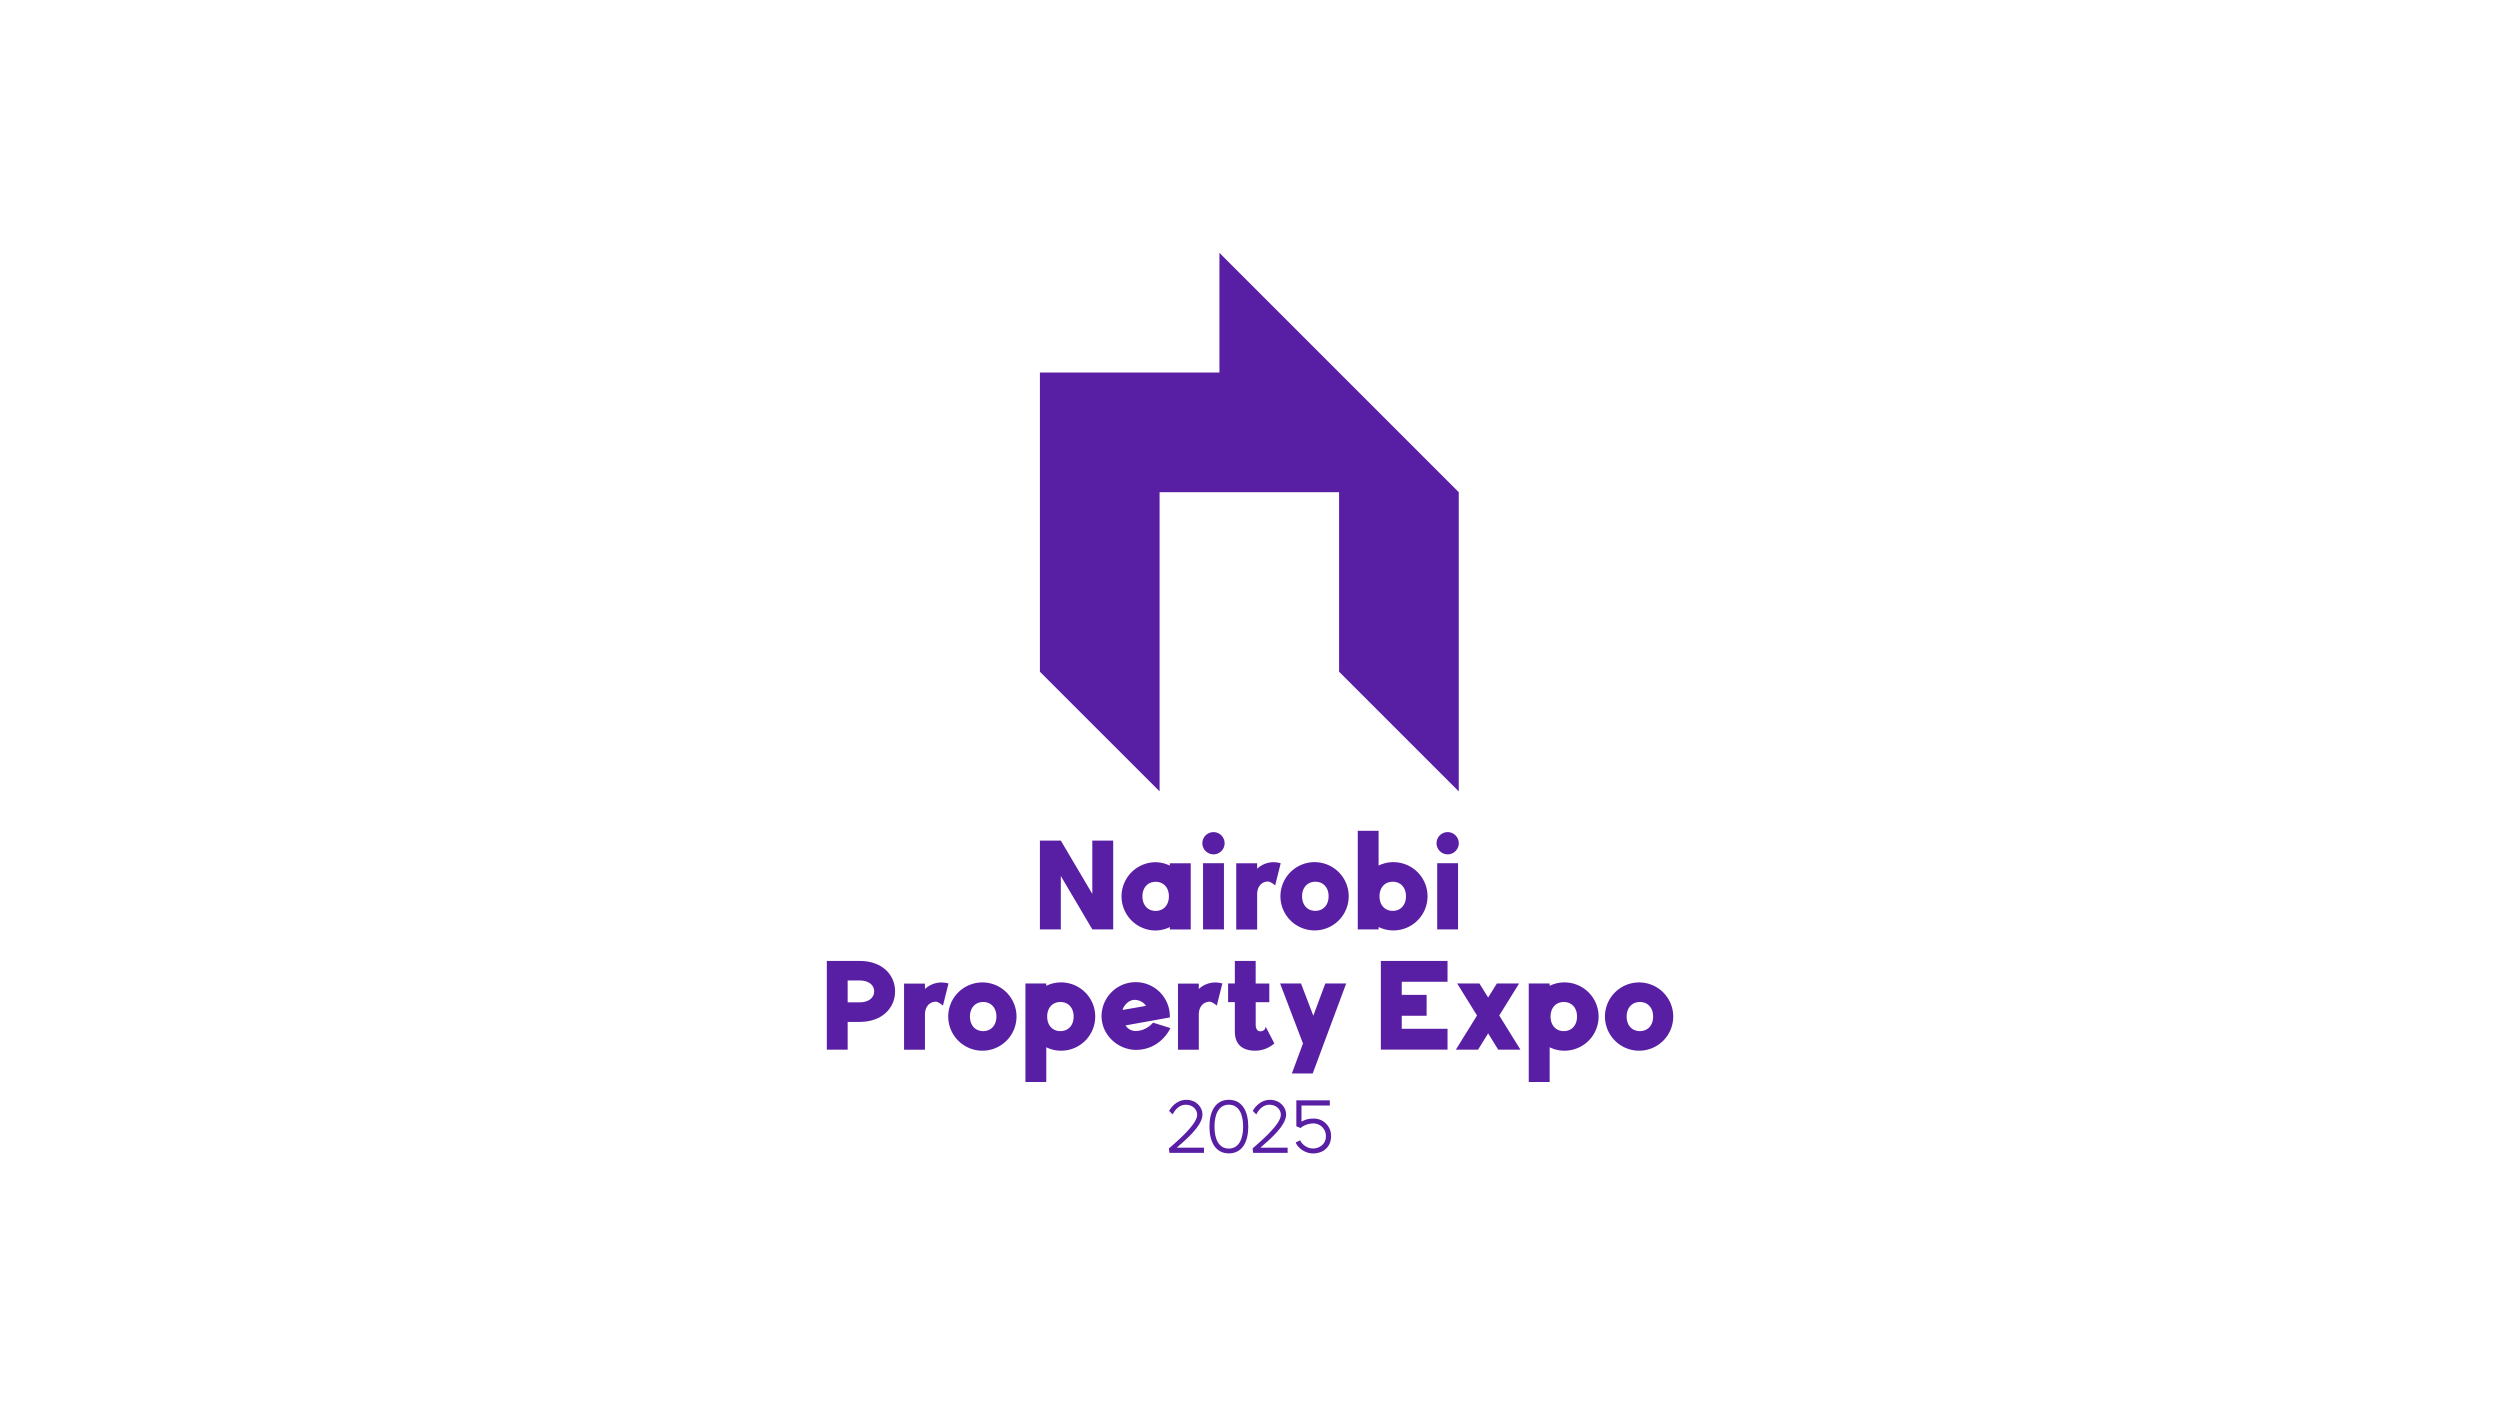 <svg xmlns="http://www.w3.org/2000/svg" viewBox="0 0 1920 1080"><defs><style>.cls-1{fill:#581fa4;}</style></defs><g id="OBJECTS"><polygon class="cls-1" points="1028.42 286.11 936.52 194.2 936.52 286.11 798.65 286.11 798.65 515.88 890.56 607.78 890.56 378.02 1028.42 378.02 1028.42 515.88 1120.33 607.78 1120.33 378.02 1028.42 286.11"/><path class="cls-1" d="M854.94,645.58v68.18H838.89l-24.18-41v41H798.65V645.58h16.06l24.18,40.94V645.58Z"/><path class="cls-1" d="M914.48,663v50.81H898.43v-1.83a25.42,25.42,0,0,1-11.38,2.64,26.22,26.22,0,0,1,0-52.43,25.29,25.29,0,0,1,11.38,2.64V663Zm-16.76,25.4c0-6.7-4.07-11.17-10.16-11.17s-10.16,4.47-10.16,11.17,4.06,11.18,10.16,11.18S897.72,695.06,897.72,688.35Z"/><path class="cls-1" d="M923.42,647.61a8.54,8.54,0,1,1,8.54,8.54A8.59,8.59,0,0,1,923.42,647.61Zm.51,15.34H940v50.81H923.93Z"/><path class="cls-1" d="M983.57,663l-4.26,17c-2.14-1.83-4.27-3-5.39-3-5.08,0-8.43,4-8.43,9.86v27H949.43V663h16.06v4.17a18.61,18.61,0,0,1,12.39-5A20.15,20.15,0,0,1,983.57,663Z"/><path class="cls-1" d="M983.37,688.35a26.22,26.22,0,1,1,26.21,26.22A26.27,26.27,0,0,1,983.37,688.35Zm37,0c0-6.7-4.06-11.17-10.16-11.17S1000,681.65,1000,688.35s4.07,11.18,10.16,11.18S1020.35,695.06,1020.35,688.35Z"/><path class="cls-1" d="M1096.35,688.35a26.21,26.21,0,0,1-26.21,26.22,25.39,25.39,0,0,1-11.38-2.64v1.83h-16v-75.7h16v26.72a25.26,25.26,0,0,1,11.38-2.64A26.21,26.21,0,0,1,1096.35,688.35Zm-16.56,0c0-6.7-4.06-11.17-10.16-11.17s-10.16,4.47-10.16,11.17,4.06,11.18,10.16,11.18S1079.79,695.06,1079.79,688.35Z"/><path class="cls-1" d="M1103.26,647.61a8.54,8.54,0,1,1,8.54,8.54A8.59,8.59,0,0,1,1103.26,647.61Zm.51,15.34h16v50.81h-16Z"/><path class="cls-1" d="M635,738h25.3c17,0,27.13,10.46,27.13,23.36s-10.16,23.47-27.13,23.47H651v21.34H635Zm25.3,31.8c6.6,0,11.07-3.35,11.07-8.44S666.87,753,660.27,753H651v16.77Z"/><path class="cls-1" d="M728.45,755.32l-4.27,17c-2.13-1.83-4.27-3-5.39-3-5.08,0-8.43,4-8.43,9.86v27H694.31v-50.8h16.05v4.17a18.64,18.64,0,0,1,12.4-5A20.21,20.21,0,0,1,728.45,755.32Z"/><path class="cls-1" d="M728.24,780.72a26.22,26.22,0,1,1,26.22,26.22A26.28,26.28,0,0,1,728.24,780.72Zm37,0c0-6.7-4.07-11.18-10.16-11.18s-10.16,4.48-10.16,11.18S749,791.9,755.07,791.9,765.23,787.43,765.23,780.72Z"/><path class="cls-1" d="M841.13,780.72a26.22,26.22,0,0,1-26.22,26.22,25.33,25.33,0,0,1-11.38-2.65V831h-16v-75.7h16v1.83a25.32,25.32,0,0,1,11.38-2.64A26.21,26.21,0,0,1,841.13,780.72Zm-16.57,0c0-6.7-4.06-11.18-10.16-11.18s-10.16,4.48-10.16,11.18,4.07,11.18,10.16,11.18S824.56,787.43,824.56,780.72Z"/><path class="cls-1" d="M898.84,789.56s-7,16.66-26.62,16.77a27.13,27.13,0,0,1-24.08-15.86A25.9,25.9,0,0,1,846,780a26.22,26.22,0,0,1,52.43,0,3.16,3.16,0,0,1-.1,1.42l-33.94,6.1a9.08,9.08,0,0,0,7.83,4.27c8.33,0,13.31-6.41,13.31-6.41Zm-36.68-13.92,18-3.15A10.67,10.67,0,0,0,870.08,768c-3,.51-6.09,3.15-7.52,6.4C862.56,774.22,862.36,774.62,862.16,775.64Z"/><path class="cls-1" d="M938.77,755.32l-4.27,17c-2.13-1.83-4.27-3-5.38-3-5.09,0-8.44,4-8.44,9.86v27h-16v-50.8h16v4.17a18.65,18.65,0,0,1,12.4-5A20.21,20.21,0,0,1,938.77,755.32Z"/><path class="cls-1" d="M978.7,801.35A22.46,22.46,0,0,1,964,806.94c-9,0-15.64-4.07-15.64-14.84V769.65h-5.18V755.32h5.18V738h16v17.37h10.47v14.33H964.37v17.27c0,3.05,1.32,5.08,3.35,5.08,2.54,0,4.27-1.42,4.27-3.66Z"/><path class="cls-1" d="M1033.87,755.32l-25.71,69.09h-16l8.53-23-17.58-46.13h16.06l9.45,24.79,9.24-24.79Z"/><path class="cls-1" d="M1076.54,754v10.06h19.1v16.05h-19.1v10h35.16v16h-51.21V738h51.21v16Z"/><path class="cls-1" d="M1150.61,806.12l-7.72-12.5-7.72,12.5H1118.1l16.25-26.21-15.24-24.59h17.07l6.71,10.77,6.7-10.77h17.07l-15.24,24.59,16.26,26.21Z"/><path class="cls-1" d="M1227.72,780.72a26.21,26.21,0,0,1-26.21,26.22,25.33,25.33,0,0,1-11.38-2.65V831h-16.05v-75.7h16.05v1.83a25.32,25.32,0,0,1,11.38-2.64A26.2,26.2,0,0,1,1227.72,780.72Zm-16.56,0c0-6.7-4.06-11.18-10.16-11.18s-10.16,4.48-10.16,11.18,4.07,11.18,10.16,11.18S1211.16,787.43,1211.16,780.72Z"/><path class="cls-1" d="M1232.6,780.72a26.22,26.22,0,1,1,26.22,26.22A26.28,26.28,0,0,1,1232.6,780.72Zm37,0c0-6.7-4.07-11.18-10.16-11.18s-10.16,4.48-10.16,11.18,4.06,11.18,10.16,11.18S1269.59,787.43,1269.59,780.72Z"/><path class="cls-1" d="M897.75,882c3.42-3.18,21.69-17.92,21.69-25.83,0-4.31-3.71-7.73-8.69-7.73-6.23,0-9.22,5.64-10.18,7.43l-2.7-2.69c1-1.8,5.15-8.51,13.3-8.51,7.49,0,12.34,5.57,12.34,11.26,0,9.65-16,21.93-19.77,25.47h20.91v4H898.11Z"/><path class="cls-1" d="M928.85,865.25c0-11.38,4.43-20.61,14.91-20.61s14.92,9.23,14.92,20.61-4.43,20.55-14.92,20.55S928.85,876.57,928.85,865.25Zm25.88,0c0-9.47-3.24-16.84-11-16.84s-11,7.37-11,16.84,3.24,16.84,11,16.84S954.73,874.66,954.73,865.25Z"/><path class="cls-1" d="M962,882c3.41-3.18,21.69-17.92,21.69-25.83,0-4.31-3.72-7.73-8.69-7.73-6.23,0-9.23,5.64-10.19,7.43l-2.69-2.69c1-1.8,5.15-8.51,13.3-8.51,7.49,0,12.34,5.57,12.34,11.26,0,9.65-16,21.93-19.77,25.47h20.91v4H962.4Z"/><path class="cls-1" d="M995.11,877.41l3.47-1.67c.72,2.33,4.68,6.29,9.77,6.29s9.94-3.42,9.94-9.35a9.64,9.64,0,0,0-9.58-9.89c-4.8,0-8.87,2.4-9.77,3.54L995.59,865V845.06h25.7v4H999.54v12.35a18,18,0,0,1,9.17-2.34,13.2,13.2,0,0,1,13.54,13.6c0,8.39-6.23,13.18-13.9,13.18C1002.24,885.8,996.73,881.67,995.11,877.41Z"/></g></svg>